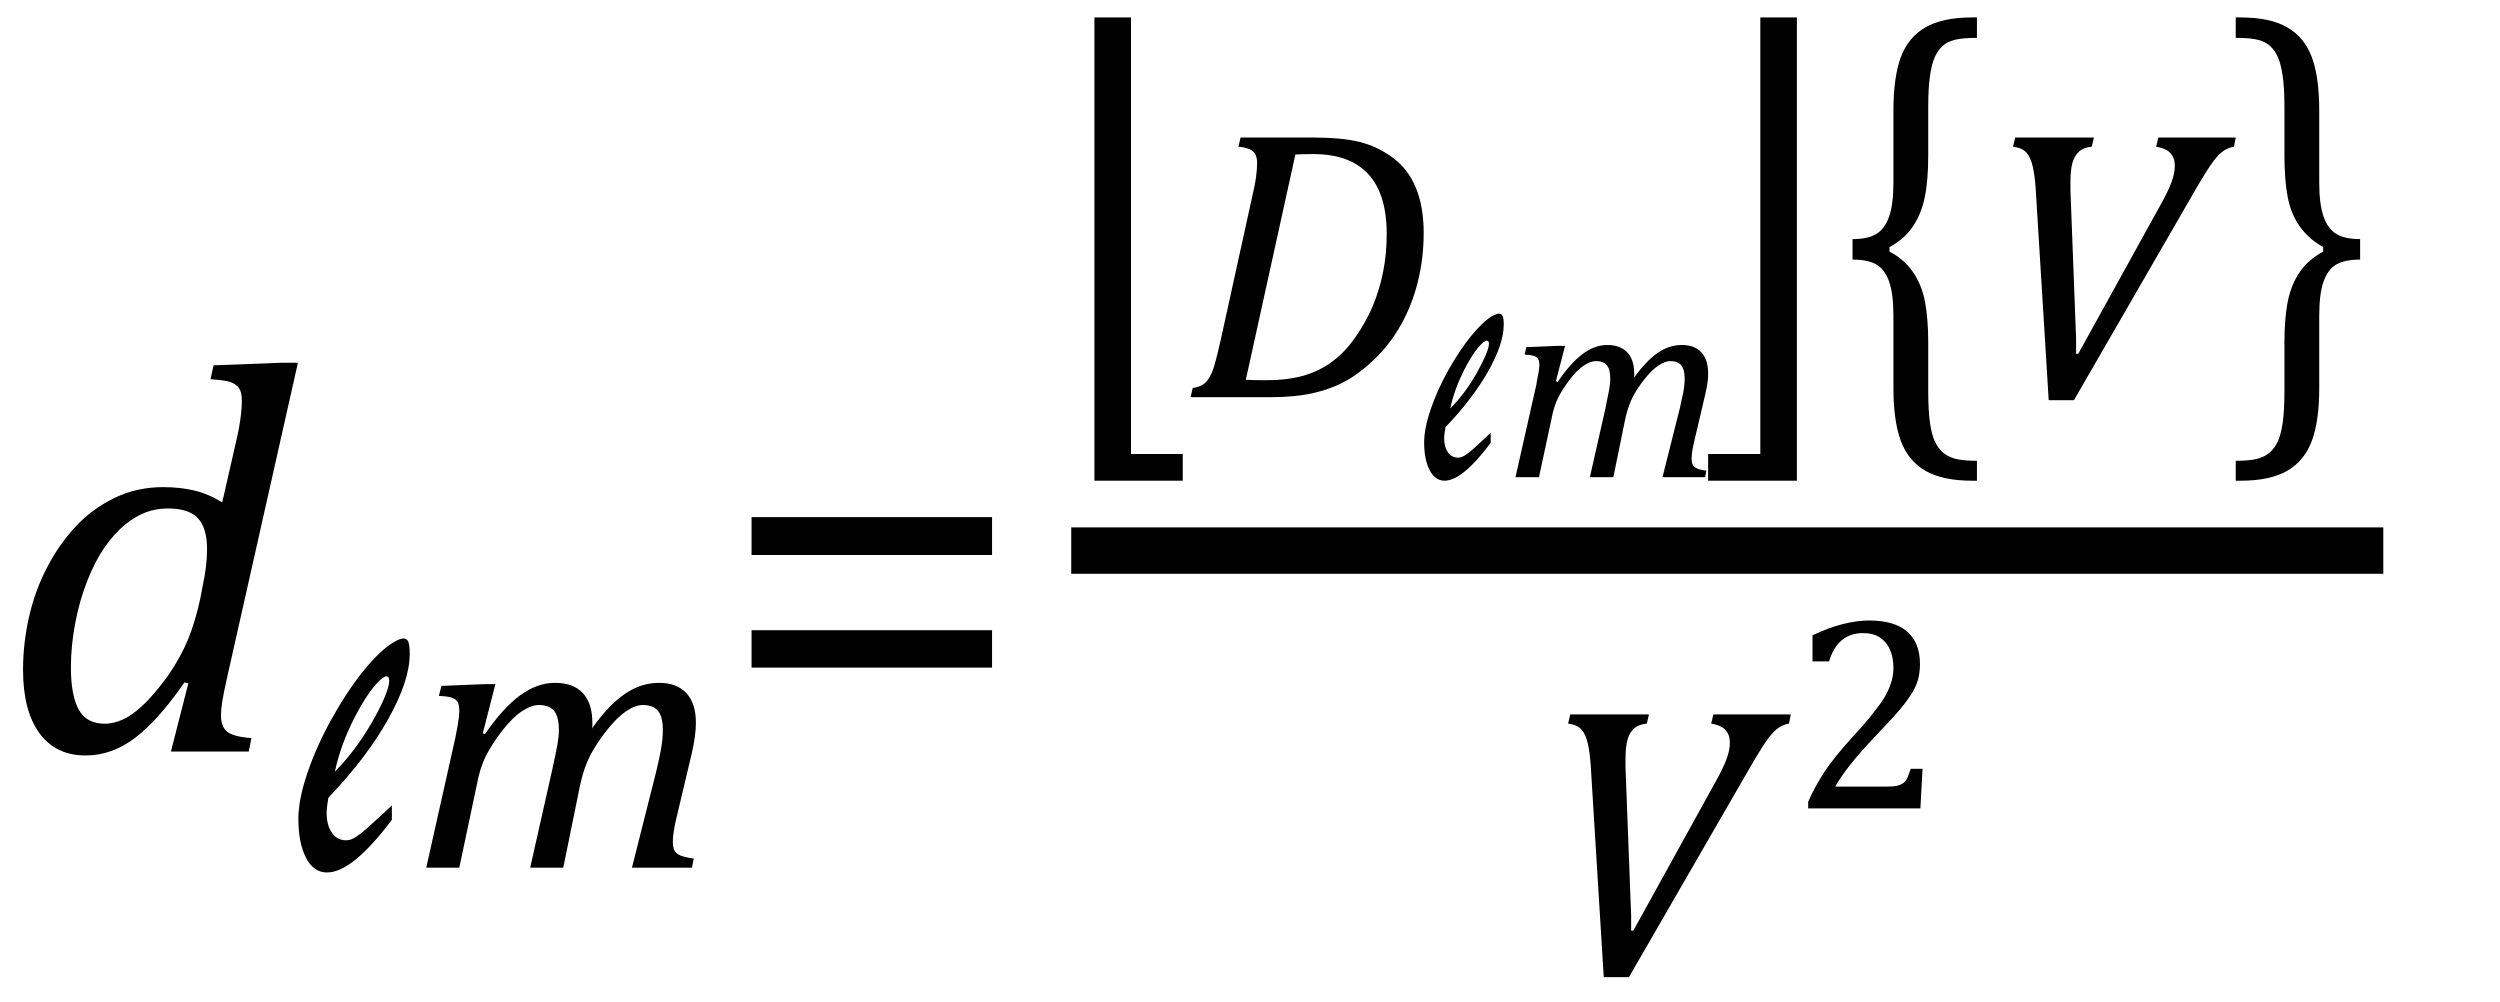 <?xml version="1.0" encoding="UTF-8" standalone="no"?><svg xmlns="http://www.w3.org/2000/svg" xmlns:xlink="http://www.w3.org/1999/xlink" stroke-dasharray="none" shape-rendering="auto" font-family="'Dialog'" width="89.813" text-rendering="auto" fill-opacity="1" contentScriptType="text/ecmascript" color-interpolation="auto" color-rendering="auto" preserveAspectRatio="xMidYMid meet" font-size="12" fill="black" stroke="black" image-rendering="auto" stroke-miterlimit="10" zoomAndPan="magnify" version="1.0" stroke-linecap="square" stroke-linejoin="miter" contentStyleType="text/css" font-style="normal" height="36" stroke-width="1" stroke-dashoffset="0" font-weight="normal" stroke-opacity="1" y="-9"><!--Converted from MathML using JEuclid--><defs id="genericDefs"/><g><g text-rendering="optimizeLegibility" transform="translate(0,27)" color-rendering="optimizeQuality" color-interpolation="linearRGB" image-rendering="optimizeQuality"><path d="M8.5 -11.219 Q8.578 -11.531 8.633 -11.922 Q8.688 -12.312 8.688 -12.609 Q8.688 -12.906 8.586 -13.055 Q8.484 -13.203 8.281 -13.273 Q8.078 -13.344 7.562 -13.375 L7.672 -13.875 L10.125 -13.969 L10.703 -13.969 L8.172 -2.719 Q8.031 -2.094 7.984 -1.797 Q7.938 -1.5 7.938 -1.297 Q7.938 -0.891 8.164 -0.711 Q8.391 -0.531 9.031 -0.484 L8.938 0 L6.141 0 L6.766 -2.453 L6.625 -2.484 Q5.688 -1.125 4.852 -0.492 Q4.016 0.141 3.078 0.141 Q2 0.141 1.414 -0.664 Q0.828 -1.469 0.828 -2.938 Q0.828 -3.875 1.039 -4.82 Q1.25 -5.766 1.688 -6.609 Q2.125 -7.453 2.727 -8.094 Q3.328 -8.734 4.125 -9.117 Q4.922 -9.5 5.859 -9.5 Q6.453 -9.5 6.961 -9.383 Q7.469 -9.266 7.984 -8.953 L8.5 -11.219 ZM7.281 -5.953 Q7.438 -6.656 7.438 -7.281 Q7.438 -8.031 7.109 -8.383 Q6.781 -8.734 6.031 -8.734 Q5.625 -8.734 5.258 -8.602 Q4.891 -8.469 4.508 -8.164 Q4.125 -7.859 3.773 -7.359 Q3.422 -6.859 3.141 -6.148 Q2.859 -5.438 2.703 -4.617 Q2.547 -3.797 2.547 -3.031 Q2.547 -2.016 2.828 -1.508 Q3.109 -1 3.766 -1 Q4.062 -1 4.391 -1.141 Q4.719 -1.281 5.117 -1.648 Q5.516 -2.016 6.031 -2.719 Q6.484 -3.375 6.75 -4.016 Q7.016 -4.656 7.203 -5.531 L7.281 -5.953 Z" stroke="none"/></g><g text-rendering="optimizeLegibility" transform="translate(10.703,31.172)" color-rendering="optimizeQuality" color-interpolation="linearRGB" image-rendering="optimizeQuality"><path d="M3.375 -2.234 L3.375 -1.719 Q1.953 0.172 1.047 0.172 Q0.562 0.172 0.289 -0.359 Q0.016 -0.891 0.016 -1.75 Q0.016 -2.453 0.344 -3.414 Q0.672 -4.375 1.219 -5.359 Q1.766 -6.344 2.359 -7.078 Q2.953 -7.812 3.453 -8.109 Q3.672 -8.234 3.781 -8.234 Q3.922 -8.234 3.969 -8.109 Q4.016 -7.984 4.016 -7.672 Q4.016 -6.719 3.242 -5.336 Q2.469 -3.953 1.094 -2.516 Q1.031 -2.156 1.031 -1.969 Q1.031 -1.531 1.219 -1.258 Q1.406 -0.984 1.734 -0.984 Q1.906 -0.984 2.102 -1.117 Q2.297 -1.25 2.516 -1.445 Q2.734 -1.641 3.375 -2.234 ZM1.328 -3.453 Q1.688 -3.812 2.023 -4.258 Q2.359 -4.703 2.648 -5.203 Q2.938 -5.703 3.109 -6.109 Q3.281 -6.516 3.281 -6.719 Q3.281 -6.875 3.172 -6.875 Q3.125 -6.875 3.016 -6.797 Q2.594 -6.453 2.07 -5.461 Q1.547 -4.469 1.328 -3.453 Z" stroke="none"/></g><g text-rendering="optimizeLegibility" transform="translate(14.719,31.172)" color-rendering="optimizeQuality" color-interpolation="linearRGB" image-rendering="optimizeQuality"><path d="M6.562 -5.203 L6.562 -5.094 Q6.562 -5.047 6.547 -5 Q7.141 -5.844 7.727 -6.242 Q8.312 -6.641 8.953 -6.641 Q9.594 -6.641 9.938 -6.273 Q10.281 -5.906 10.281 -5.203 Q10.281 -4.766 10.141 -4.141 L9.562 -1.703 Q9.453 -1.219 9.453 -0.938 Q9.453 -0.719 9.516 -0.609 Q9.578 -0.5 9.727 -0.438 Q9.875 -0.375 10.203 -0.328 L10.141 0 L7.984 0 L8.859 -3.469 Q8.953 -3.844 9.023 -4.234 Q9.094 -4.625 9.094 -4.938 Q9.094 -5.422 8.922 -5.633 Q8.75 -5.844 8.375 -5.844 Q8.109 -5.844 7.781 -5.625 Q7.453 -5.406 7.094 -4.953 Q6.734 -4.5 6.5 -4.062 Q6.266 -3.625 6.125 -2.984 L5.516 0 L4.328 0 L5.109 -3.469 Q5.25 -4.109 5.305 -4.414 Q5.359 -4.719 5.359 -4.938 Q5.359 -5.422 5.188 -5.633 Q5.016 -5.844 4.641 -5.844 Q4.375 -5.844 4.039 -5.625 Q3.703 -5.406 3.336 -4.938 Q2.969 -4.469 2.742 -4.023 Q2.516 -3.578 2.406 -2.953 L1.781 0 L0.594 0 L1.641 -4.672 Q1.672 -4.828 1.727 -5.133 Q1.781 -5.438 1.781 -5.641 Q1.781 -5.844 1.727 -5.945 Q1.672 -6.047 1.531 -6.102 Q1.391 -6.156 1.047 -6.172 L1.141 -6.531 L2.688 -6.594 L3.078 -6.594 L2.625 -4.828 L2.703 -4.797 Q3.344 -5.734 3.961 -6.188 Q4.578 -6.641 5.219 -6.641 Q5.875 -6.641 6.219 -6.273 Q6.562 -5.906 6.562 -5.203 Z" stroke="none"/></g><g text-rendering="optimizeLegibility" transform="translate(25.781,27)" color-rendering="optimizeQuality" color-interpolation="linearRGB" image-rendering="optimizeQuality"><path d="M1.219 -7.062 L1.219 -8.422 L9.859 -8.422 L9.859 -7.062 L1.219 -7.062 ZM1.219 -3.016 L1.219 -4.359 L9.859 -4.359 L9.859 -3.016 L1.219 -3.016 Z" stroke="none"/></g><g text-rendering="optimizeLegibility" stroke-width="1.667" color-interpolation="linearRGB" color-rendering="optimizeQuality" image-rendering="optimizeQuality"><line y2="19.78" fill="none" x1="39.318" x2="84.787" y1="19.78"/><path d="M1.203 1.844 L1.203 -10.641 L2.516 -10.641 L2.516 1.125 L4.375 1.125 L4.375 1.844 L1.203 1.844 Z" stroke-width="1" transform="translate(38.115,14.811) matrix(1,0,0,1.333,0,0)" stroke="none"/></g><g text-rendering="optimizeLegibility" transform="translate(42.49,14.269)" color-rendering="optimizeQuality" color-interpolation="linearRGB" image-rendering="optimizeQuality"><path d="M4.672 -9.328 Q5.703 -9.328 6.344 -9.172 Q6.984 -9.016 7.539 -8.609 Q8.094 -8.203 8.375 -7.523 Q8.656 -6.844 8.656 -5.906 Q8.656 -4.984 8.445 -4.141 Q8.234 -3.297 7.836 -2.594 Q7.438 -1.891 6.891 -1.367 Q6.344 -0.844 5.82 -0.562 Q5.297 -0.281 4.656 -0.141 Q4.016 0 3.156 0 L0.281 0 L0.359 -0.328 Q0.625 -0.375 0.75 -0.469 Q0.875 -0.562 0.969 -0.727 Q1.062 -0.891 1.133 -1.125 Q1.203 -1.359 1.359 -2.031 L2.516 -7.297 Q2.594 -7.609 2.633 -7.906 Q2.672 -8.203 2.672 -8.406 Q2.672 -8.719 2.508 -8.844 Q2.344 -8.969 2 -9 L2.078 -9.328 L4.672 -9.328 ZM2.266 -0.625 Q2.469 -0.609 3.031 -0.609 Q3.719 -0.609 4.281 -0.758 Q4.844 -0.906 5.32 -1.242 Q5.797 -1.578 6.188 -2.133 Q6.578 -2.688 6.82 -3.258 Q7.062 -3.828 7.195 -4.484 Q7.328 -5.141 7.328 -5.859 Q7.328 -7.297 6.664 -8.016 Q6 -8.734 4.688 -8.734 Q4.391 -8.734 4.047 -8.719 L2.266 -0.625 Z" stroke="none"/></g><g text-rendering="optimizeLegibility" transform="translate(51.147,17.144)" color-rendering="optimizeQuality" color-interpolation="linearRGB" image-rendering="optimizeQuality"><path d="M2.406 -1.594 L2.406 -1.234 Q1.391 0.125 0.75 0.125 Q0.406 0.125 0.211 -0.258 Q0.016 -0.641 0.016 -1.25 Q0.016 -1.75 0.25 -2.438 Q0.484 -3.125 0.875 -3.828 Q1.266 -4.531 1.688 -5.055 Q2.109 -5.578 2.469 -5.797 Q2.625 -5.875 2.703 -5.875 Q2.797 -5.875 2.836 -5.789 Q2.875 -5.703 2.875 -5.484 Q2.875 -4.797 2.32 -3.812 Q1.766 -2.828 0.781 -1.797 Q0.734 -1.531 0.734 -1.406 Q0.734 -1.094 0.867 -0.898 Q1 -0.703 1.234 -0.703 Q1.359 -0.703 1.5 -0.797 Q1.641 -0.891 1.797 -1.031 Q1.953 -1.172 2.406 -1.594 ZM0.953 -2.469 Q1.203 -2.719 1.445 -3.039 Q1.688 -3.359 1.891 -3.719 Q2.094 -4.078 2.219 -4.367 Q2.344 -4.656 2.344 -4.797 Q2.344 -4.906 2.266 -4.906 Q2.234 -4.906 2.156 -4.859 Q1.844 -4.609 1.477 -3.898 Q1.109 -3.188 0.953 -2.469 Z" stroke="none"/></g><g text-rendering="optimizeLegibility" transform="translate(54.022,17.144)" color-rendering="optimizeQuality" color-interpolation="linearRGB" image-rendering="optimizeQuality"><path d="M4.688 -3.719 L4.688 -3.641 Q4.688 -3.609 4.672 -3.562 Q5.109 -4.172 5.523 -4.461 Q5.938 -4.75 6.391 -4.75 Q6.859 -4.75 7.102 -4.484 Q7.344 -4.219 7.344 -3.719 Q7.344 -3.406 7.234 -2.953 L6.828 -1.219 Q6.75 -0.875 6.75 -0.672 Q6.75 -0.516 6.797 -0.438 Q6.844 -0.359 6.945 -0.312 Q7.047 -0.266 7.281 -0.234 L7.234 0 L5.703 0 L6.328 -2.484 Q6.391 -2.75 6.445 -3.023 Q6.5 -3.297 6.5 -3.531 Q6.5 -3.875 6.375 -4.023 Q6.25 -4.172 5.984 -4.172 Q5.797 -4.172 5.562 -4.016 Q5.328 -3.859 5.07 -3.539 Q4.812 -3.219 4.648 -2.906 Q4.484 -2.594 4.375 -2.141 L3.938 0 L3.094 0 L3.656 -2.484 Q3.75 -2.938 3.789 -3.156 Q3.828 -3.375 3.828 -3.531 Q3.828 -3.875 3.703 -4.023 Q3.578 -4.172 3.312 -4.172 Q3.125 -4.172 2.883 -4.016 Q2.641 -3.859 2.383 -3.523 Q2.125 -3.188 1.961 -2.867 Q1.797 -2.547 1.719 -2.109 L1.266 0 L0.422 0 L1.172 -3.328 Q1.188 -3.453 1.234 -3.672 Q1.281 -3.891 1.281 -4.031 Q1.281 -4.172 1.234 -4.25 Q1.188 -4.328 1.086 -4.359 Q0.984 -4.391 0.75 -4.406 L0.812 -4.672 L1.922 -4.719 L2.203 -4.719 L1.875 -3.453 L1.938 -3.422 Q2.391 -4.094 2.828 -4.422 Q3.266 -4.75 3.719 -4.75 Q4.188 -4.75 4.438 -4.484 Q4.688 -4.219 4.688 -3.719 Z" stroke="none"/></g><g text-rendering="optimizeLegibility" transform="translate(60.287,14.811) matrix(1,0,0,1.333,0,0)" color-rendering="optimizeQuality" color-interpolation="linearRGB" image-rendering="optimizeQuality"><path d="M4.266 1.844 L1.078 1.844 L1.078 1.125 L2.953 1.125 L2.953 -10.641 L4.266 -10.641 L4.266 1.844 Z" stroke="none"/></g><g text-rendering="optimizeLegibility" transform="translate(65.897,13.41) matrix(1,0,0,1.307,0,0)" color-rendering="optimizeQuality" color-interpolation="linearRGB" image-rendering="optimizeQuality"><path d="M4.953 2.953 Q3.891 2.953 3.273 2.68 Q2.656 2.406 2.391 1.859 Q2.125 1.312 2.125 0.406 L2.125 -1.578 Q2.125 -2.188 1.969 -2.523 Q1.812 -2.859 1.508 -2.992 Q1.203 -3.125 0.656 -3.125 L0.656 -3.688 Q1.203 -3.688 1.508 -3.828 Q1.812 -3.969 1.969 -4.305 Q2.125 -4.641 2.125 -5.25 L2.125 -7.219 Q2.125 -8.141 2.391 -8.688 Q2.656 -9.234 3.273 -9.508 Q3.891 -9.781 4.953 -9.781 L5.125 -9.781 L5.125 -9.219 Q4.594 -9.219 4.32 -9.164 Q4.047 -9.109 3.883 -8.992 Q3.719 -8.875 3.609 -8.688 Q3.5 -8.5 3.438 -8.172 Q3.375 -7.844 3.375 -7.312 L3.375 -5.984 Q3.375 -5.297 3.25 -4.836 Q3.125 -4.375 2.82 -4.031 Q2.516 -3.688 1.984 -3.469 L1.984 -3.344 Q2.5 -3.141 2.82 -2.789 Q3.141 -2.438 3.258 -1.969 Q3.375 -1.5 3.375 -0.844 L3.375 0.484 Q3.375 1.031 3.438 1.359 Q3.5 1.688 3.609 1.867 Q3.719 2.047 3.883 2.164 Q4.047 2.281 4.32 2.344 Q4.594 2.406 5.125 2.406 L5.125 2.953 L4.953 2.953 Z" stroke="none"/></g><g text-rendering="optimizeLegibility" transform="translate(71.022,14.269)" color-rendering="optimizeQuality" color-interpolation="linearRGB" image-rendering="optimizeQuality"><path d="M4.203 -9.328 L4.125 -9 Q3.828 -8.969 3.664 -8.82 Q3.5 -8.672 3.43 -8.414 Q3.359 -8.156 3.359 -7.734 Q3.359 -7.594 3.359 -7.438 L3.562 -2.109 L3.562 -1.562 L3.641 -1.562 L6.594 -6.906 Q6.859 -7.375 6.984 -7.711 Q7.109 -8.047 7.109 -8.312 Q7.109 -8.594 6.953 -8.766 Q6.797 -8.938 6.438 -9 L6.516 -9.328 L9.297 -9.328 L9.234 -9 Q9.047 -8.969 8.875 -8.859 Q8.703 -8.75 8.5 -8.484 Q8.297 -8.219 7.859 -7.469 L3.484 0.109 L2.578 0.109 L2.109 -7.516 Q2.078 -7.953 2.008 -8.273 Q1.938 -8.594 1.789 -8.773 Q1.641 -8.953 1.297 -9 L1.375 -9.328 L4.203 -9.328 Z" stroke="none"/></g><g text-rendering="optimizeLegibility" transform="translate(80.022,13.41) matrix(1,0,0,1.307,0,0)" color-rendering="optimizeQuality" color-interpolation="linearRGB" image-rendering="optimizeQuality"><path d="M0.469 -9.781 Q1.531 -9.781 2.148 -9.508 Q2.766 -9.234 3.031 -8.688 Q3.297 -8.141 3.297 -7.219 L3.297 -5.25 Q3.297 -4.641 3.453 -4.305 Q3.609 -3.969 3.914 -3.828 Q4.219 -3.688 4.766 -3.688 L4.766 -3.125 Q4.219 -3.125 3.914 -2.992 Q3.609 -2.859 3.453 -2.523 Q3.297 -2.188 3.297 -1.578 L3.297 0.406 Q3.297 1.312 3.031 1.859 Q2.766 2.406 2.148 2.68 Q1.531 2.953 0.469 2.953 L0.297 2.953 L0.297 2.406 Q0.828 2.406 1.102 2.344 Q1.375 2.281 1.539 2.164 Q1.703 2.047 1.812 1.867 Q1.922 1.688 1.984 1.359 Q2.047 1.031 2.047 0.484 L2.047 -0.844 Q2.047 -1.531 2.172 -1.992 Q2.297 -2.453 2.602 -2.789 Q2.906 -3.125 3.438 -3.344 L3.438 -3.469 Q2.922 -3.688 2.602 -4.031 Q2.281 -4.375 2.164 -4.844 Q2.047 -5.312 2.047 -5.984 L2.047 -7.312 Q2.047 -7.844 1.984 -8.172 Q1.922 -8.5 1.812 -8.688 Q1.703 -8.875 1.539 -8.992 Q1.375 -9.109 1.102 -9.164 Q0.828 -9.219 0.297 -9.219 L0.297 -9.781 L0.469 -9.781 Z" stroke="none"/></g><g text-rendering="optimizeLegibility" transform="translate(55.037,34.994)" color-rendering="optimizeQuality" color-interpolation="linearRGB" image-rendering="optimizeQuality"><path d="M4.203 -9.328 L4.125 -9 Q3.828 -8.969 3.664 -8.82 Q3.5 -8.672 3.43 -8.414 Q3.359 -8.156 3.359 -7.734 Q3.359 -7.594 3.359 -7.438 L3.562 -2.109 L3.562 -1.562 L3.641 -1.562 L6.594 -6.906 Q6.859 -7.375 6.984 -7.711 Q7.109 -8.047 7.109 -8.312 Q7.109 -8.594 6.953 -8.766 Q6.797 -8.938 6.438 -9 L6.516 -9.328 L9.297 -9.328 L9.234 -9 Q9.047 -8.969 8.875 -8.859 Q8.703 -8.75 8.5 -8.484 Q8.297 -8.219 7.859 -7.469 L3.484 0.109 L2.578 0.109 L2.109 -7.516 Q2.078 -7.953 2.008 -8.273 Q1.938 -8.594 1.789 -8.773 Q1.641 -8.953 1.297 -9 L1.375 -9.328 L4.203 -9.328 Z" stroke="none"/></g><g text-rendering="optimizeLegibility" transform="translate(64.334,29.041)" color-rendering="optimizeQuality" color-interpolation="linearRGB" image-rendering="optimizeQuality"><path d="M3.422 -0.781 Q3.672 -0.781 3.812 -0.812 Q3.953 -0.844 4.047 -0.914 Q4.141 -0.984 4.188 -1.094 Q4.234 -1.203 4.312 -1.422 L4.734 -1.422 L4.656 0 L0.625 0 L0.625 -0.234 Q0.844 -0.75 1.195 -1.289 Q1.547 -1.828 2.203 -2.547 Q2.781 -3.172 3.016 -3.5 Q3.297 -3.844 3.43 -4.102 Q3.562 -4.359 3.625 -4.586 Q3.688 -4.812 3.688 -5.047 Q3.688 -5.406 3.57 -5.688 Q3.453 -5.969 3.211 -6.133 Q2.969 -6.297 2.594 -6.297 Q1.688 -6.297 1.375 -5.281 L0.781 -5.281 L0.781 -6.219 Q1.375 -6.5 1.883 -6.625 Q2.391 -6.75 2.812 -6.75 Q3.719 -6.75 4.18 -6.352 Q4.641 -5.953 4.641 -5.188 Q4.641 -4.938 4.594 -4.719 Q4.547 -4.5 4.438 -4.289 Q4.328 -4.078 4.141 -3.828 Q3.953 -3.578 3.727 -3.328 Q3.5 -3.078 2.953 -2.5 Q2.016 -1.516 1.594 -0.781 L3.422 -0.781 Z" stroke="none"/></g></g></svg>